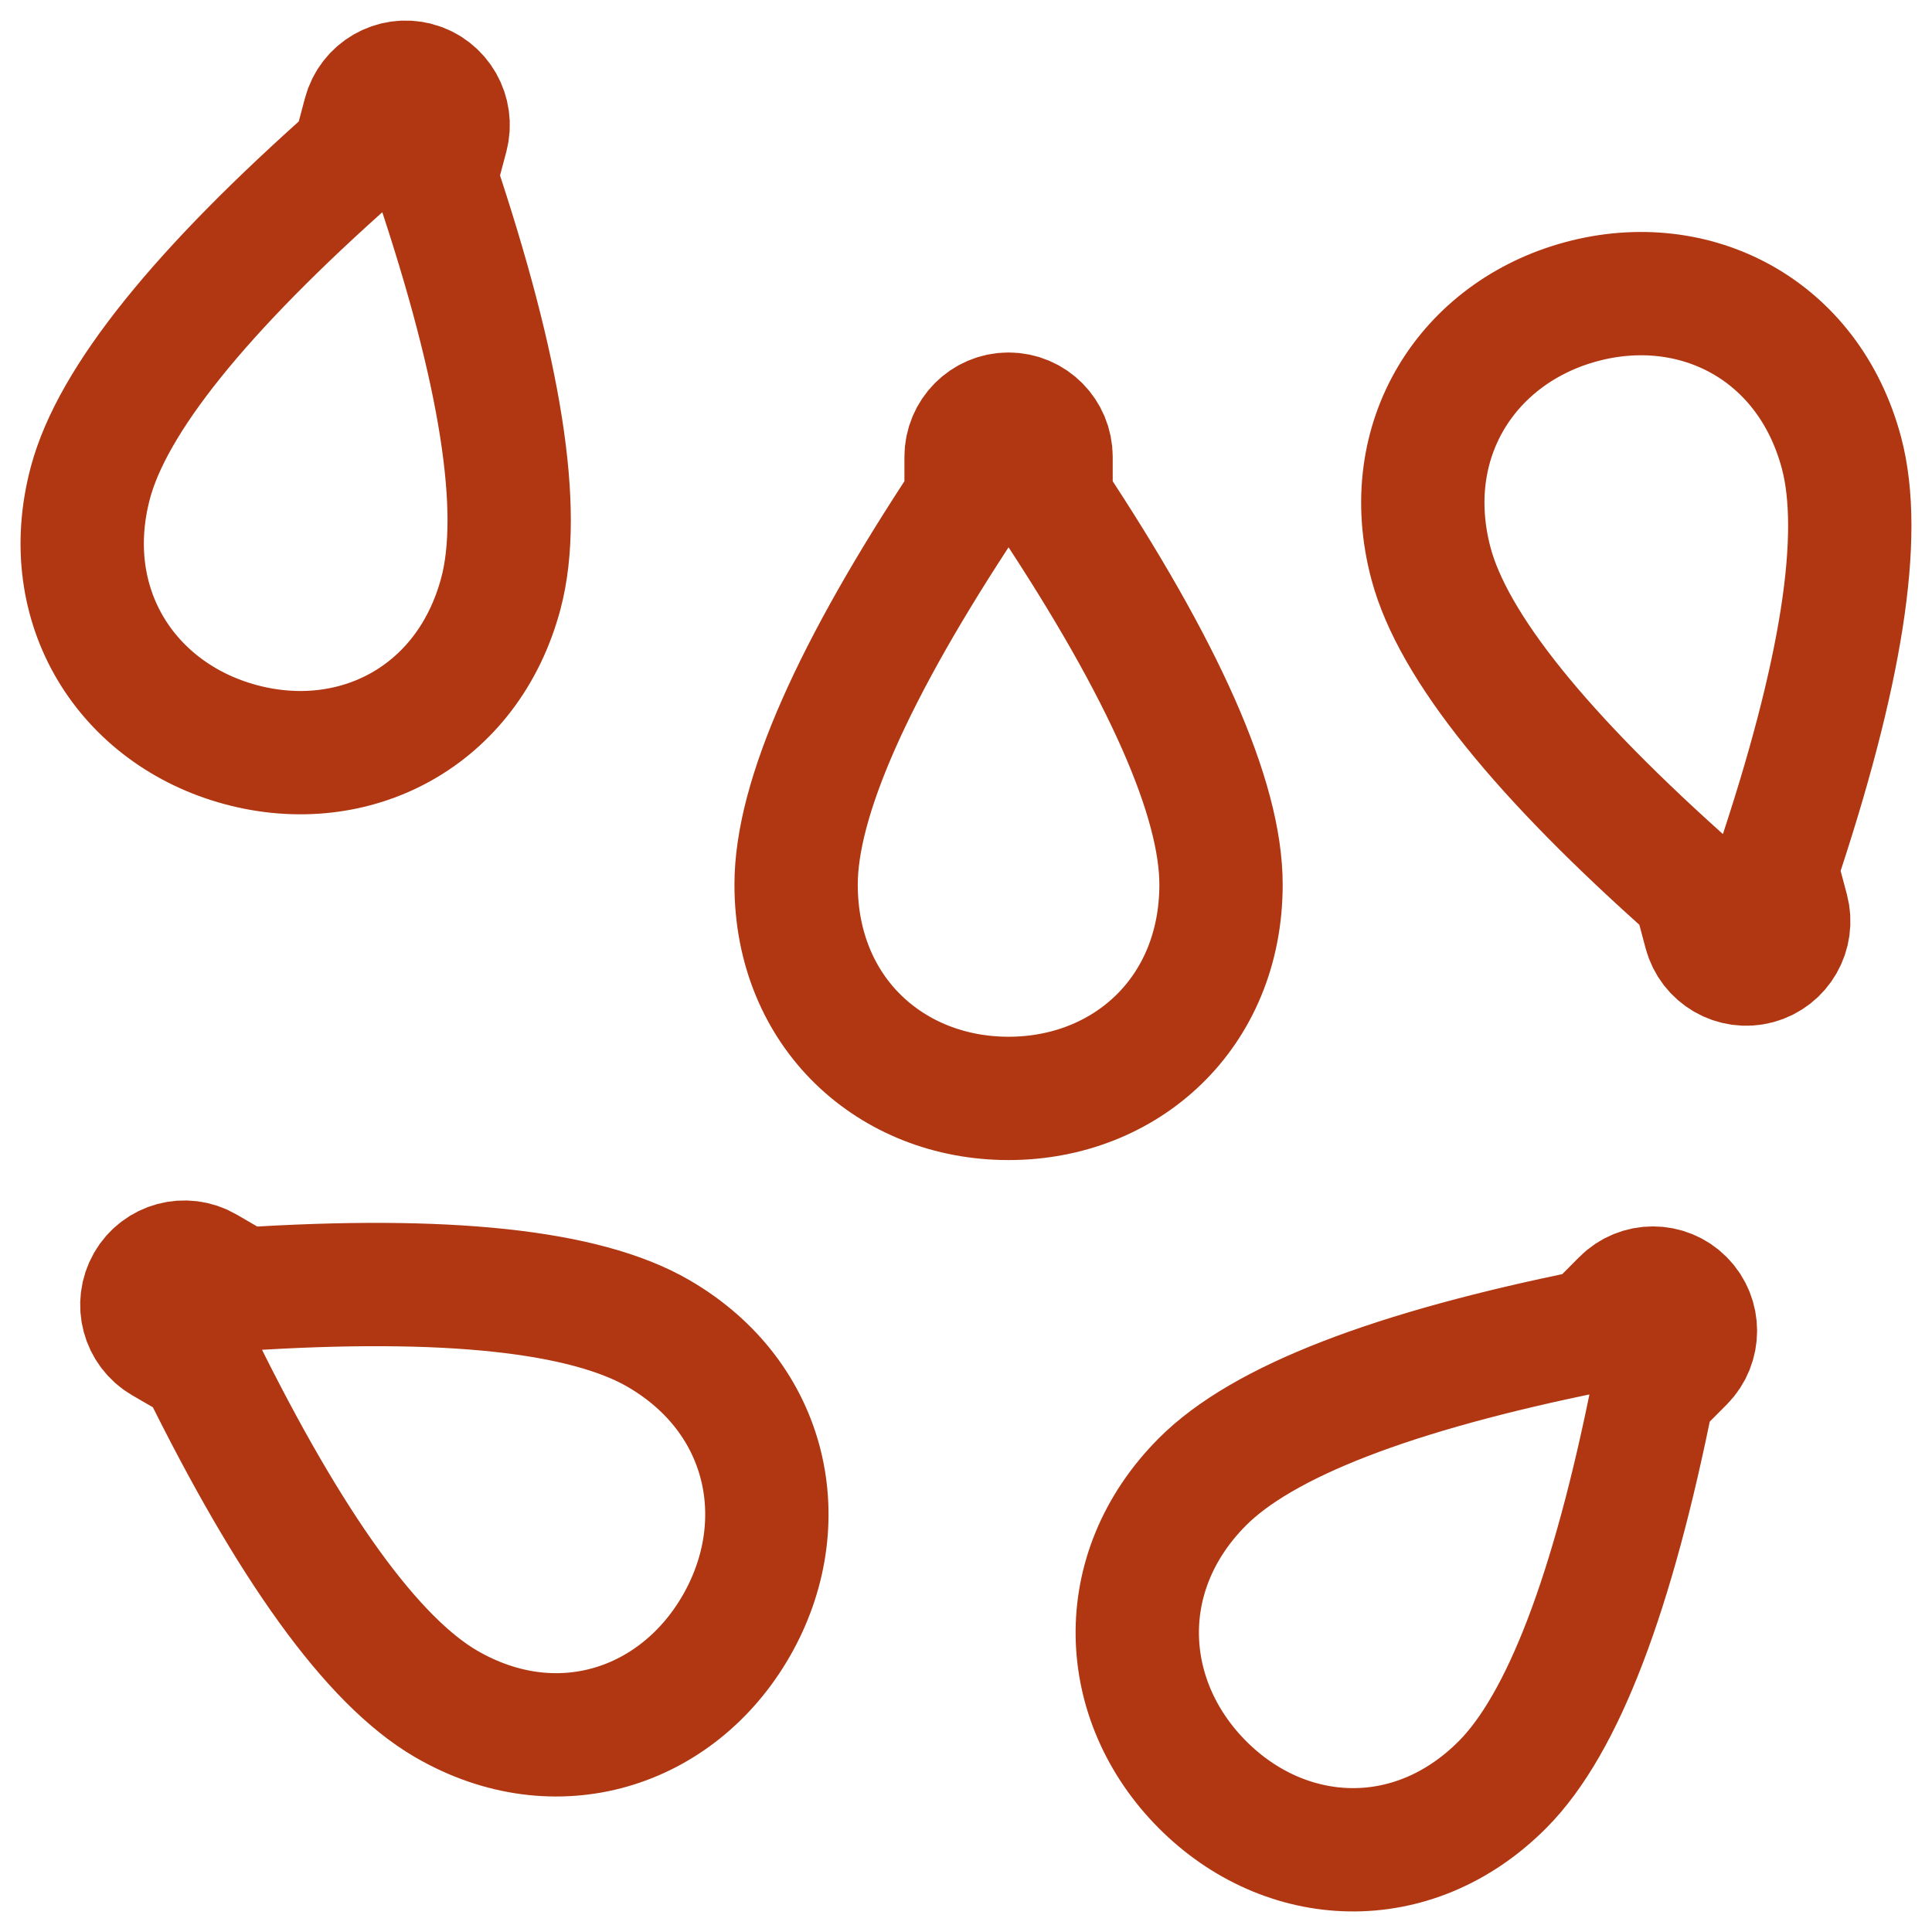 <svg width="47" height="47" viewBox="0 0 47 47" fill="none" xmlns="http://www.w3.org/2000/svg">
<path fill-rule="evenodd" clip-rule="evenodd" d="M39.48 31.64C39.884 31.233 40.539 31.233 40.943 31.64C41.346 32.046 41.346 32.705 40.943 33.111L40.212 33.846C39.237 38.751 38.019 41.939 36.556 43.41C34.364 45.617 31.265 45.441 29.247 43.41C27.228 41.379 27.053 38.26 29.247 36.053C30.709 34.582 33.876 33.356 38.749 32.375L39.48 31.64ZM3.589 31.224C3.875 30.726 4.507 30.556 5.002 30.843L5.897 31.363C10.856 31.041 14.232 31.401 16.022 32.441C18.708 34.002 19.341 37.059 17.914 39.547C16.487 42.035 13.539 43.011 10.853 41.451C9.063 40.41 7.066 37.649 4.863 33.165L3.968 32.645C3.473 32.358 3.304 31.721 3.589 31.224ZM24.535 10.075C25.107 10.075 25.569 10.541 25.569 11.115V12.156C28.326 16.317 29.704 19.438 29.704 21.519C29.704 24.64 27.39 26.721 24.535 26.721C21.681 26.721 19.367 24.64 19.367 21.519C19.367 19.438 20.745 16.317 23.502 12.156V11.115C23.502 10.541 23.965 10.075 24.535 10.075ZM38.468 7.339C41.225 6.595 43.995 8.002 44.798 11.017C45.333 13.027 44.804 16.401 43.212 21.139L43.48 22.143C43.627 22.698 43.3 23.269 42.748 23.418C42.197 23.566 41.63 23.237 41.482 22.682L41.215 21.677C37.482 18.375 35.348 15.72 34.812 13.71C34.01 10.695 35.71 8.083 38.468 7.339ZM9.929 2.002L10.136 2.036C10.687 2.184 11.014 2.755 10.867 3.31L10.599 4.315C12.191 9.052 12.72 12.426 12.185 14.436C11.382 17.451 8.612 18.858 5.854 18.114C3.097 17.371 1.397 14.758 2.199 11.743C2.735 9.734 4.869 7.078 8.602 3.776L8.869 2.771C9.017 2.216 9.584 1.887 10.136 2.036L9.929 2.002Z" stroke="#B03711" stroke-width="3" stroke-linecap="round"/>
</svg>

